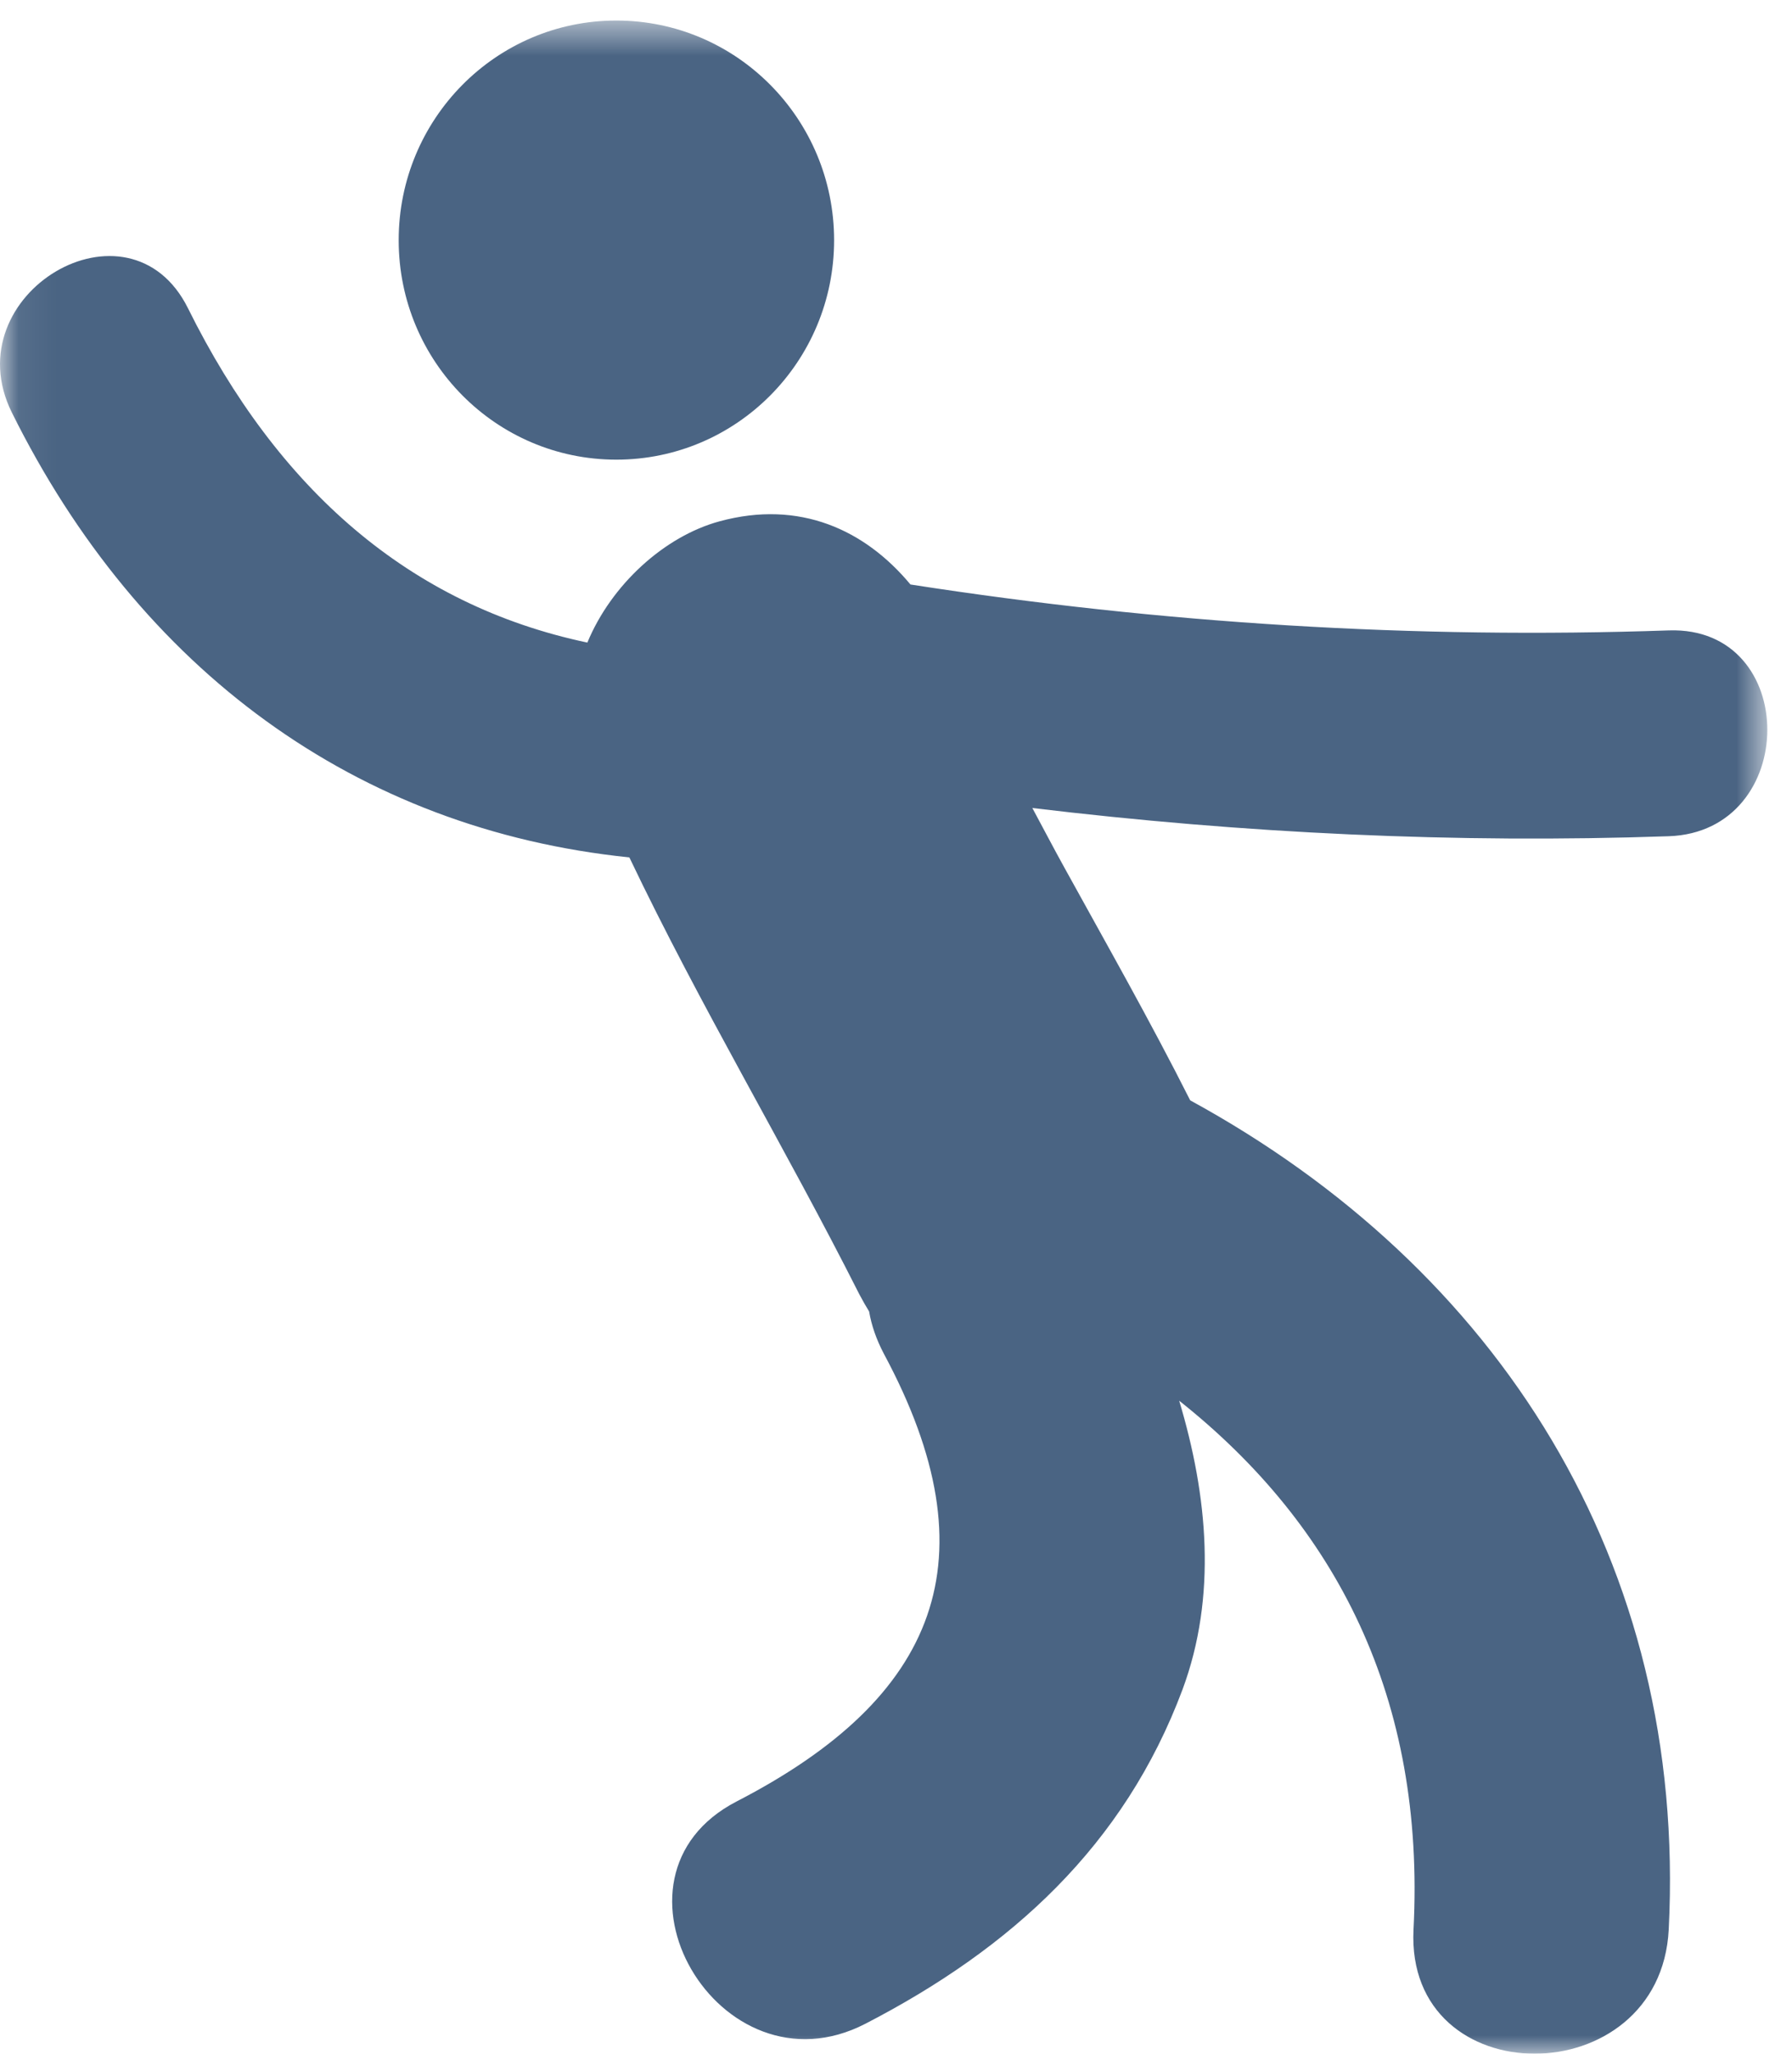 <?xml version="1.0" encoding="UTF-8"?>
<svg width="48px" height="55px" viewBox="0 0 48 55" version="1.1" xmlns="http://www.w3.org/2000/svg" xmlns:xlink="http://www.w3.org/1999/xlink">
    <!-- Generator: sketchtool 45.2 (43514) - http://www.bohemiancoding.com/sketch -->
    <title>DF77CE31-CE11-43E1-8A92-A7A6F18E3A25</title>
    <desc>Created with sketchtool.</desc>
    <defs>
        <polygon id="path-1" points="23.702 0.55 0.065 0.55 0.065 55 47.339 55 47.339 0.55 23.702 0.55"></polygon>
    </defs>
    <g id="survey" stroke="none" stroke-width="1" fill="none" fill-rule="evenodd">
        <g id="Activity" transform="translate(-835, -354)">
            <g id="Group-19" transform="translate(174, 253)">
                <g id="Group-15-Copy-2" transform="translate(623, 66)">
                    <g id="man-dancing-silhouette" transform="translate(38, 35)">
                        <mask id="mask-2" fill="white">
                            <use xlink:href="#path-1"></use>
                        </mask>
                        <g id="Clip-2"></g>
                        <path d="M22.342,6.433 C22.342,9.681 19.73,12.31 16.509,12.31 C13.287,12.31 10.679,9.681 10.679,6.433 C10.679,3.184 13.287,0.55 16.509,0.55 C19.73,0.55 22.342,3.184 22.342,6.433 Z" id="Fill-1" fill="#4A6483" mask="url(#mask-2)"></path>
                        <path d="M44.698,22.395 C48.213,22.275 48.226,16.762 44.698,16.883 C37.867,17.118 31.113,16.698 24.387,15.653 C23.169,14.188 21.418,13.38 19.279,13.96 C17.795,14.361 16.372,15.662 15.733,17.209 C10.965,16.203 7.44,13.105 5.037,8.259 C3.46,5.079 -1.252,7.872 0.315,11.043 C3.737,17.94 9.541,22.21 16.858,22.962 C18.754,26.941 21.025,30.714 23.016,34.659 C23.101,34.822 23.191,34.977 23.28,35.123 C23.343,35.493 23.472,35.87 23.676,36.257 C26.629,41.753 25.125,45.461 19.73,48.245 C15.809,50.273 19.265,56.22 23.182,54.197 C27.081,52.181 30.111,49.431 31.675,45.246 C32.6,42.754 32.352,40.06 31.585,37.512 C35.799,40.855 38.182,45.483 37.862,51.675 C37.641,56.122 44.472,56.096 44.698,51.675 C45.196,41.834 40.116,33.962 31.88,29.468 C30.801,27.328 29.638,25.282 28.504,23.224 C28.214,22.701 27.937,22.167 27.652,21.639 C33.298,22.318 38.978,22.593 44.698,22.395 Z" id="Fill-3" fill="#4A6483" mask="url(#mask-2)"></path>
                    </g>
                </g>
            </g>
        </g>
    </g>
</svg>